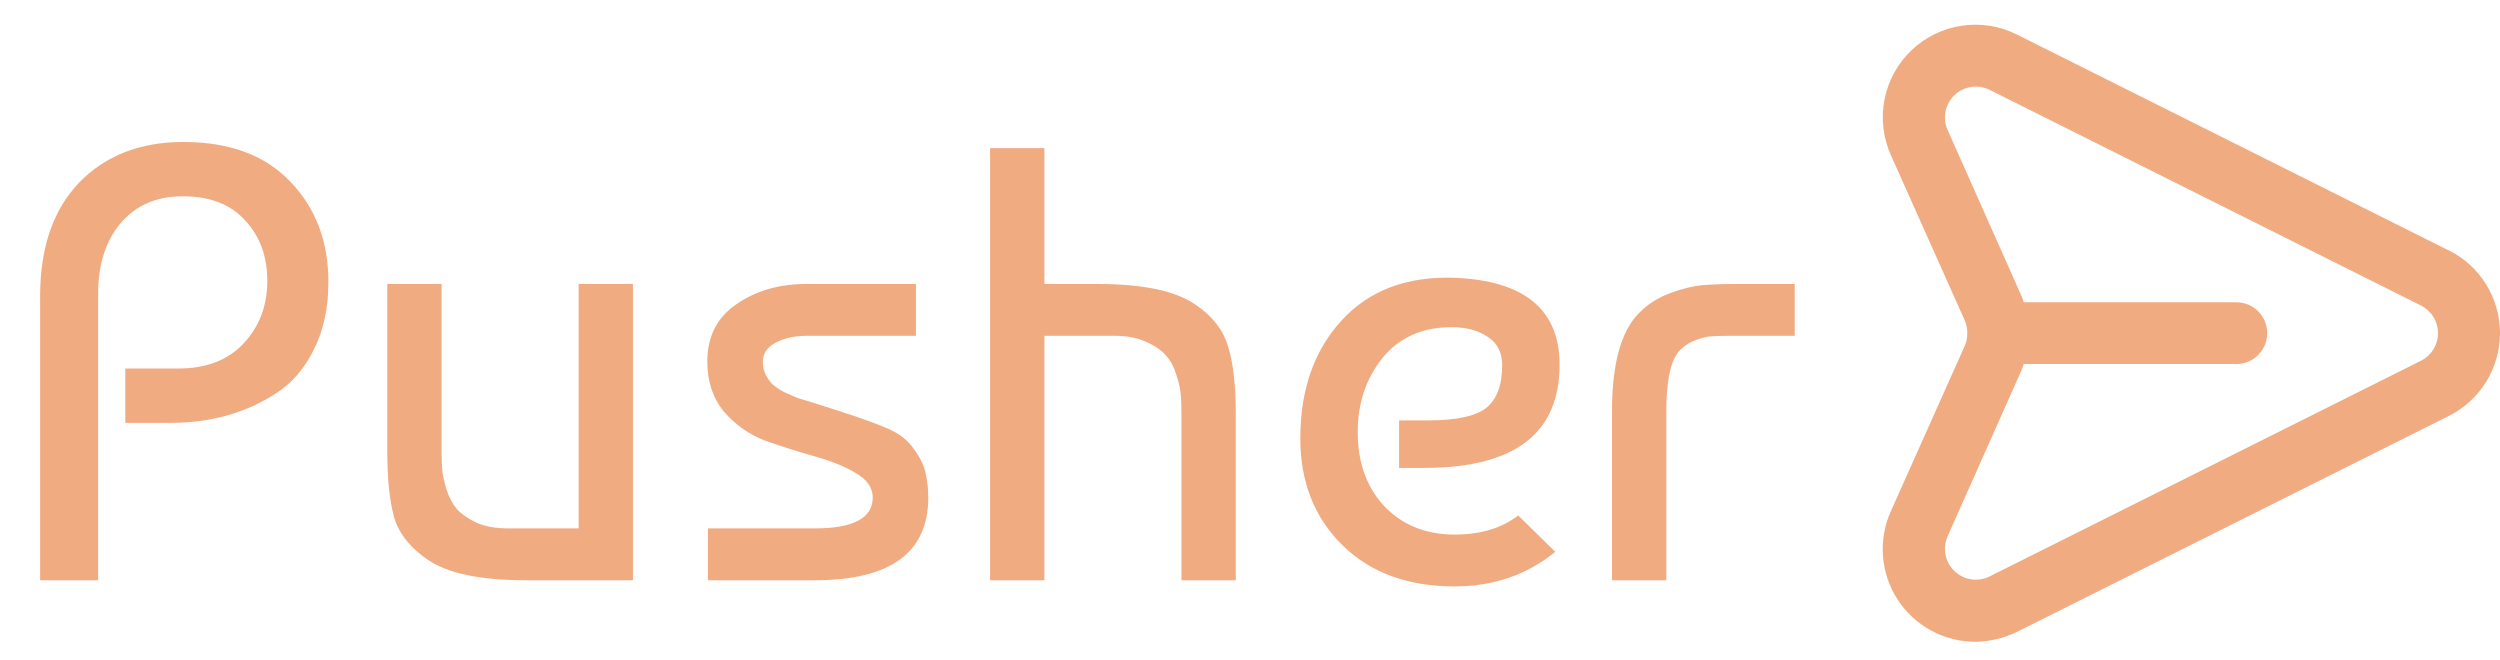 <svg width="405" height="107" viewBox="0 0 405 107" fill="none" xmlns="http://www.w3.org/2000/svg">
<path d="M396.691 40.569L326.695 5.571C323.933 4.196 320.814 3.707 317.763 4.17C314.712 4.632 311.878 6.025 309.648 8.157C307.417 10.289 305.899 13.057 305.299 16.084C304.699 19.11 305.047 22.249 306.296 25.07L318.296 51.919C318.568 52.568 318.708 53.265 318.708 53.969C318.708 54.672 318.568 55.369 318.296 56.019L306.296 82.867C305.28 85.15 304.85 87.652 305.046 90.144C305.242 92.635 306.058 95.038 307.419 97.135C308.78 99.231 310.644 100.954 312.84 102.147C315.036 103.34 317.496 103.965 319.996 103.966C322.337 103.943 324.643 103.396 326.745 102.366L396.741 67.368C399.224 66.119 401.311 64.205 402.769 61.839C404.228 59.473 405 56.748 405 53.969C405 51.189 404.228 48.465 402.769 46.099C401.311 43.733 399.224 41.818 396.741 40.569H396.691ZM392.242 58.418L322.245 93.416C321.326 93.858 320.294 94.008 319.288 93.846C318.281 93.684 317.348 93.218 316.613 92.511C315.879 91.804 315.378 90.889 315.178 89.889C314.979 88.889 315.089 87.852 315.496 86.917L327.445 60.068C327.6 59.71 327.733 59.343 327.845 58.968L362.293 58.968C363.619 58.968 364.891 58.442 365.829 57.504C366.766 56.566 367.293 55.295 367.293 53.969C367.293 52.643 366.766 51.371 365.829 50.433C364.891 49.496 363.619 48.969 362.293 48.969L327.845 48.969C327.733 48.595 327.6 48.227 327.445 47.869L315.496 21.02C315.089 20.085 314.979 19.048 315.178 18.048C315.378 17.049 315.879 16.134 316.613 15.427C317.348 14.719 318.281 14.253 319.288 14.092C320.294 13.93 321.326 14.079 322.245 14.521L392.242 49.519C393.061 49.938 393.748 50.576 394.228 51.361C394.708 52.146 394.962 53.048 394.962 53.969C394.962 54.889 394.708 55.791 394.228 56.576C393.748 57.361 393.061 57.999 392.242 58.418Z" fill="#F0AB81"/>
<path d="M15.9 94H6.5V48C6.5 40.133 8.6 34 12.8 29.6C17.067 25.2 22.7 23 29.7 23C37.167 23 42.933 25.133 47 29.4C51.133 33.667 53.2 39.1 53.2 45.7C53.2 49.833 52.433 53.433 50.9 56.5C49.433 59.567 47.433 61.933 44.9 63.6C42.367 65.267 39.667 66.5 36.8 67.3C33.933 68.1 30.933 68.5 27.8 68.5H20.3V59.7H28.9C33.367 59.7 36.867 58.367 39.4 55.7C42 52.967 43.3 49.567 43.3 45.5C43.3 41.5 42.1 38.233 39.7 35.7C37.367 33.1 34 31.8 29.6 31.8C25.333 31.8 21.967 33.267 19.5 36.2C17.1 39.067 15.9 42.867 15.9 47.6V94ZM102.538 94H85.238C77.838 94 72.538 92.9 69.338 90.7C66.472 88.767 64.638 86.467 63.838 83.8C63.105 81.067 62.738 77.5 62.738 73.1V46H71.538V73C71.538 74.2 71.572 75.233 71.638 76.1C71.705 76.9 71.938 77.967 72.338 79.3C72.738 80.567 73.305 81.633 74.038 82.5C74.772 83.3 75.838 84.033 77.238 84.7C78.638 85.3 80.338 85.6 82.338 85.6H93.738V46H102.538V94ZM148.382 46V54.4H130.682C128.749 54.4 127.082 54.767 125.682 55.5C124.282 56.233 123.582 57.267 123.582 58.6C123.582 59.4 123.749 60.133 124.082 60.8C124.415 61.4 124.782 61.9 125.182 62.3C125.649 62.7 126.315 63.133 127.182 63.6C128.115 64 128.815 64.3 129.282 64.5C129.815 64.633 131.949 65.3 135.682 66.5C139.415 67.7 142.182 68.7 143.982 69.5C145.782 70.3 147.149 71.4 148.082 72.8C149.082 74.133 149.715 75.467 149.982 76.8C150.249 78.067 150.382 79.333 150.382 80.6C150.382 89.533 144.249 94 131.982 94H114.682V85.6H131.982C138.249 85.6 141.382 83.933 141.382 80.6C141.382 79 140.449 77.667 138.582 76.6C136.782 75.533 134.549 74.633 131.882 73.9C129.282 73.167 126.649 72.333 123.982 71.4C121.382 70.4 119.149 68.833 117.282 66.7C115.482 64.5 114.582 61.8 114.582 58.6C114.582 54.533 116.149 51.433 119.282 49.3C122.415 47.1 126.215 46 130.682 46H148.382ZM169.195 24V46H177.695C185.095 46 190.395 47.1 193.595 49.3C196.461 51.233 198.261 53.567 198.995 56.3C199.795 58.967 200.195 62.5 200.195 66.9V94H191.395V67C191.395 65.8 191.361 64.8 191.295 64C191.228 63.133 190.995 62.067 190.595 60.8C190.195 59.467 189.628 58.4 188.895 57.6C188.161 56.733 187.095 56 185.695 55.4C184.295 54.733 182.595 54.4 180.595 54.4H169.195V94H160.395V24H169.195ZM235.652 45C246.986 45.467 252.652 50.167 252.652 59.1C252.652 70.233 245.352 75.8 230.752 75.8H226.652V68.1H231.452C235.919 68.1 239.019 67.433 240.752 66.1C242.486 64.7 243.352 62.4 243.352 59.2C243.352 57.133 242.586 55.6 241.052 54.6C239.519 53.533 237.552 53 235.152 53C230.419 53 226.686 54.667 223.952 58C221.286 61.333 219.952 65.333 219.952 70C219.952 74.933 221.386 78.933 224.252 82C227.186 85.067 230.986 86.6 235.652 86.6C239.852 86.6 243.286 85.567 245.952 83.5L251.952 89.4C247.352 93.133 241.919 95 235.652 95C228.052 95 221.986 92.767 217.452 88.3C212.919 83.833 210.652 78.067 210.652 71C210.652 63.133 212.886 56.767 217.352 51.9C221.819 47.033 227.919 44.733 235.652 45ZM261.141 94V66.7C261.141 59.033 262.574 53.733 265.441 50.8C266.841 49.333 268.541 48.233 270.541 47.5C272.541 46.767 274.274 46.333 275.741 46.2C277.274 46.067 279.341 46 281.941 46H290.741V54.4H280.141C278.807 54.4 277.774 54.433 277.041 54.5C276.307 54.567 275.441 54.8 274.441 55.2C273.441 55.6 272.574 56.233 271.841 57.1C270.574 58.7 269.941 61.9 269.941 66.7V94H261.141Z" fill="#F0AB81"/>
</svg>
